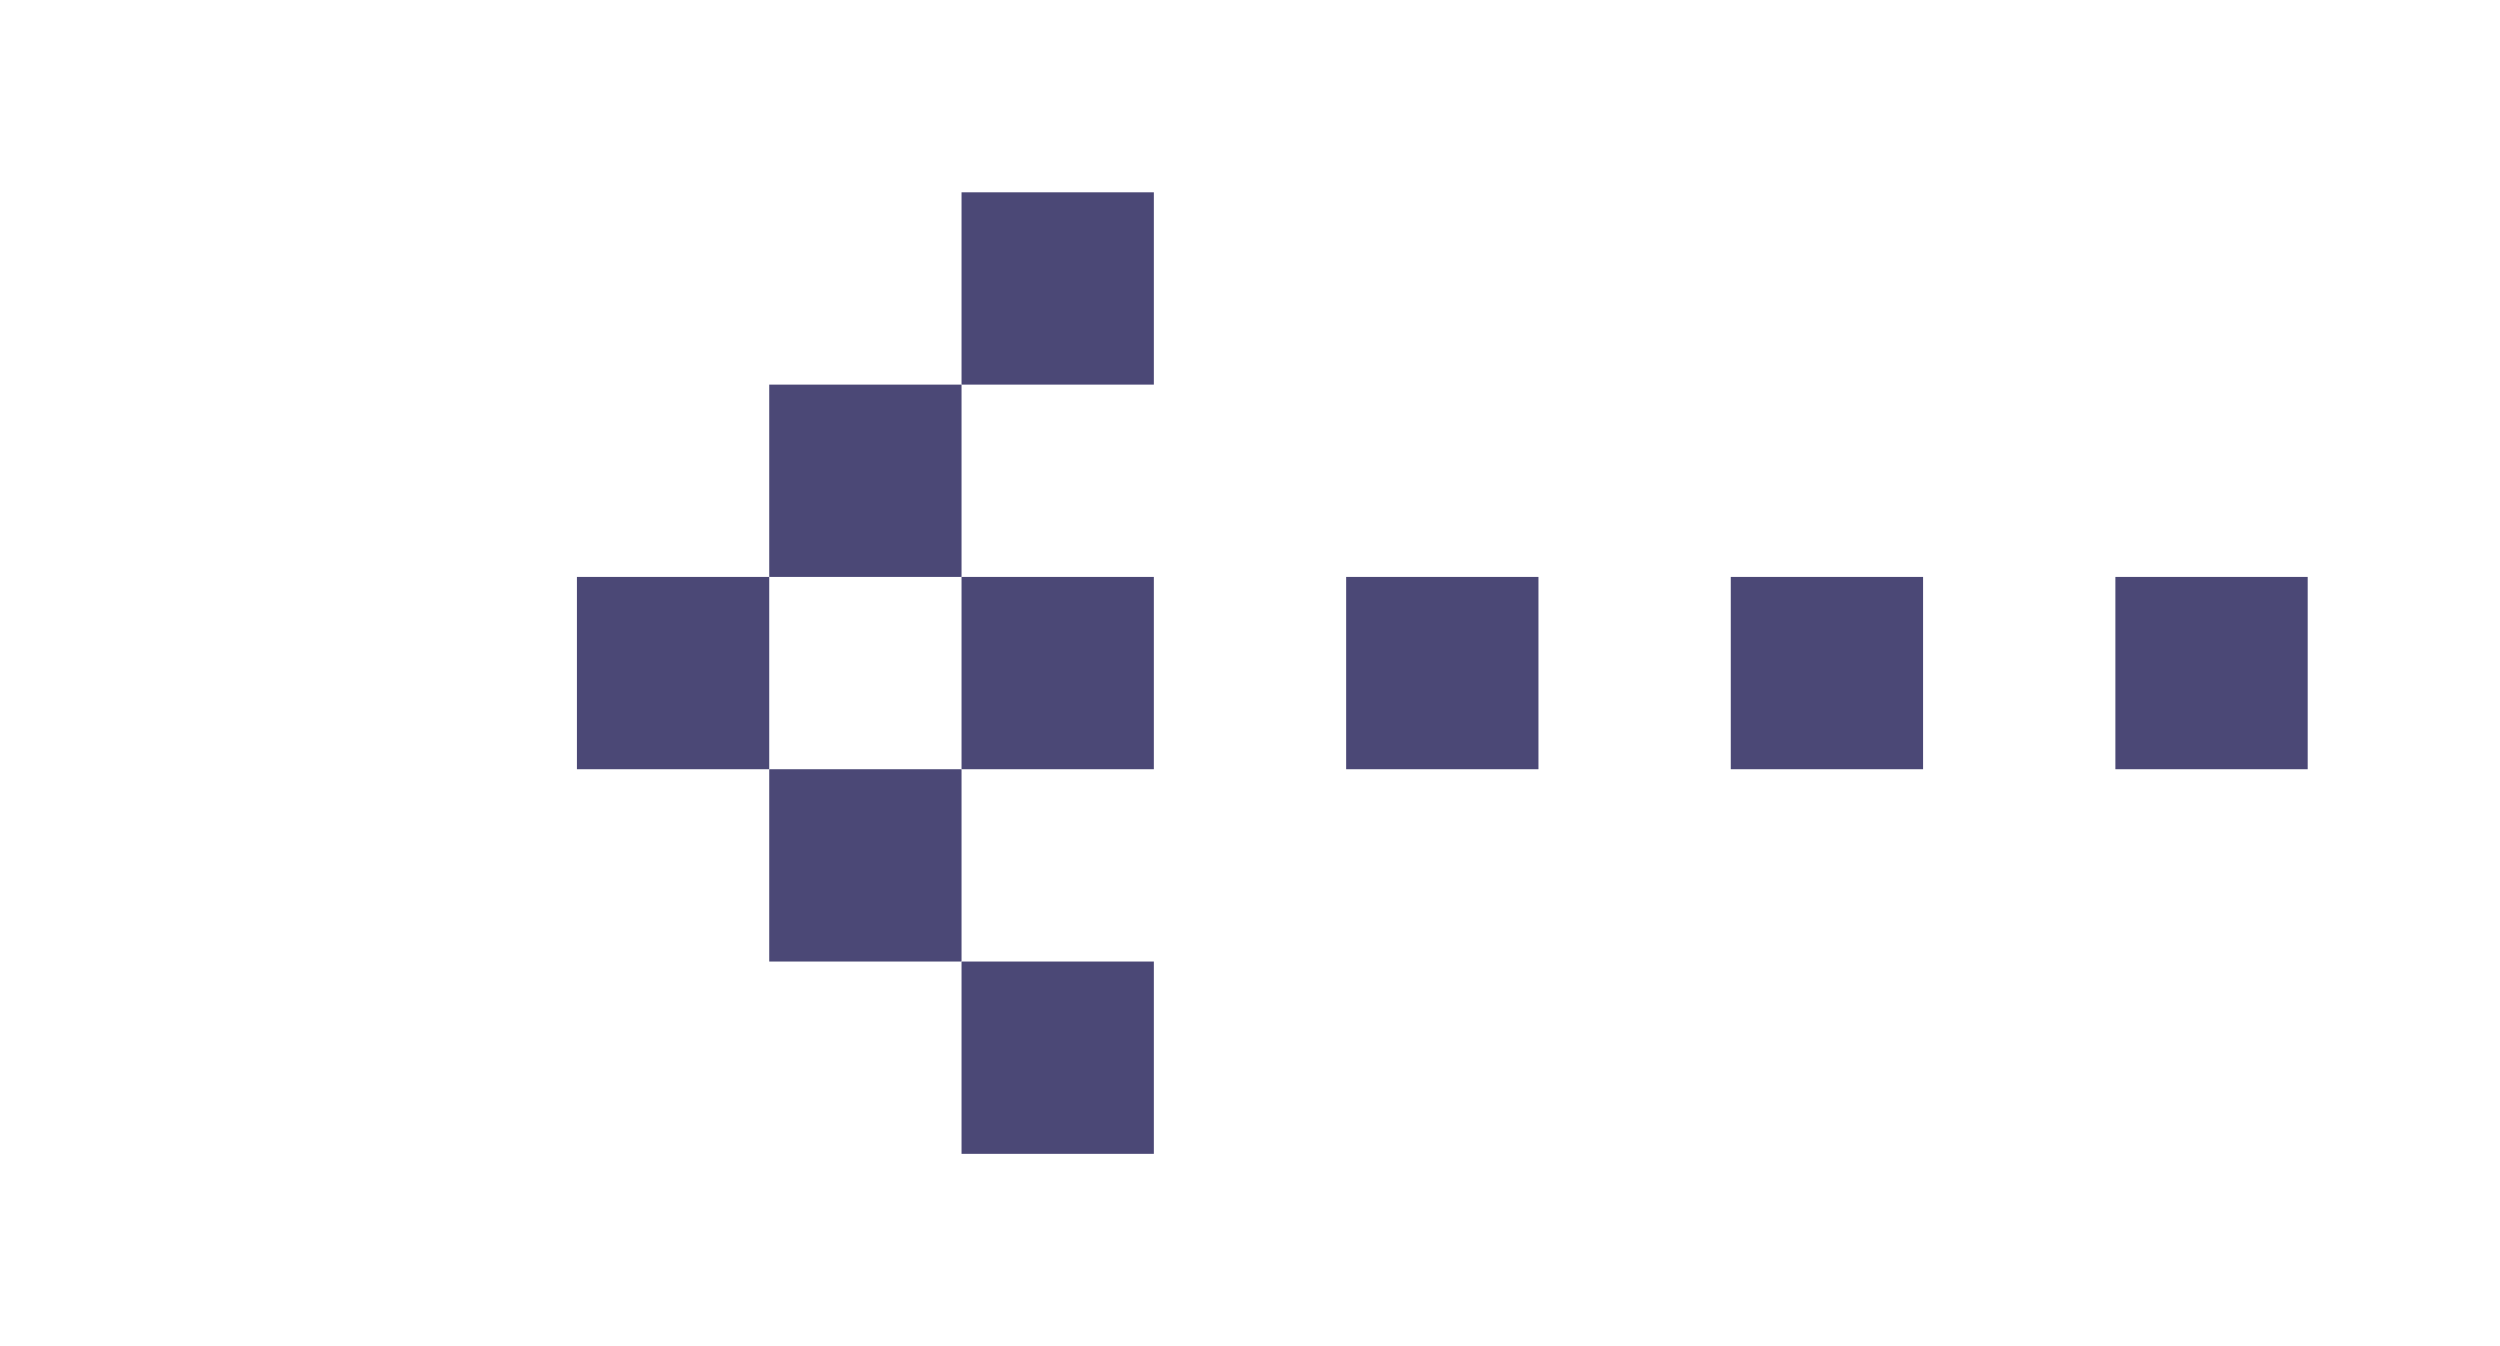 <?xml version="1.0" encoding="UTF-8" standalone="no"?>
<!-- Created with Inkscape (http://www.inkscape.org/) -->

<svg
   xmlns:dc="http://purl.org/dc/elements/1.1/"
   xmlns:cc="http://creativecommons.org/ns#"
   xmlns:rdf="http://www.w3.org/1999/02/22-rdf-syntax-ns#"
   xmlns:svg="http://www.w3.org/2000/svg"
   xmlns="http://www.w3.org/2000/svg"
   xmlns:sodipodi="http://sodipodi.sourceforge.net/DTD/sodipodi-0.dtd"
   xmlns:inkscape="http://www.inkscape.org/namespaces/inkscape"
   version="1.1"
   id="svg7513"
   width="13"
   height="7"
   viewBox="0 0 13 7"
   sodipodi:docname="arrow_rtl.svg"
   inkscape:version="0.92.4 (5da689c313, 2019-01-14)">
  <defs
     id="defs7517" />
  <sodipodi:namedview
     pagecolor="#ffffff"
     bordercolor="#666666"
     borderopacity="1"
     objecttolerance="10"
     gridtolerance="10"
     guidetolerance="10"
     inkscape:pageopacity="0"
     inkscape:pageshadow="2"
     inkscape:window-width="1313"
     inkscape:window-height="731"
     id="namedview7515"
     showgrid="true"
     inkscape:snap-bbox="true"
     inkscape:bbox-nodes="true"
     inkscape:zoom="46.307692"
     inkscape:cx="5.3691116"
     inkscape:cy="3.6284103"
     inkscape:window-x="0"
     inkscape:window-y="0"
     inkscape:window-maximized="0"
     inkscape:current-layer="svg7513">
    <inkscape:grid
       type="xygrid"
       id="grid7561" />
  </sodipodi:namedview>
  <path
     style="fill:none;stroke:#4b4876;stroke-width:1;stroke-linecap:butt;stroke-linejoin:miter;stroke-miterlimit:4;stroke-dasharray:1, 1;stroke-dashoffset:0;stroke-opacity:1"
     d="M 12,3.5 H 3"
     id="path6913"
     inkscape:connector-curvature="0" />
  <path
     style="fill:none;stroke:#4b4876;stroke-width:1px;stroke-linecap:butt;stroke-linejoin:miter;stroke-opacity:1"
     d="m 5,2.5 h -1"
     id="path7475"
     inkscape:connector-curvature="0" />
  <path
     style="fill:none;stroke:#4b4876;stroke-width:1px;stroke-linecap:butt;stroke-linejoin:miter;stroke-opacity:1"
     d="m 6,1.5 h -1"
     id="path7475-2"
     inkscape:connector-curvature="0" />
  <path
     style="fill:none;stroke:#4b4876;stroke-width:1px;stroke-linecap:butt;stroke-linejoin:miter;stroke-opacity:1"
     d="m 5,4.5 h -1"
     id="path7475-2-4"
     inkscape:connector-curvature="0" />
  <path
     style="fill:none;stroke:#4b4876;stroke-width:1px;stroke-linecap:butt;stroke-linejoin:miter;stroke-opacity:1"
     d="M 6,5.5 H 5"
     id="path7475-2-7"
     inkscape:connector-curvature="0" />
</svg>

